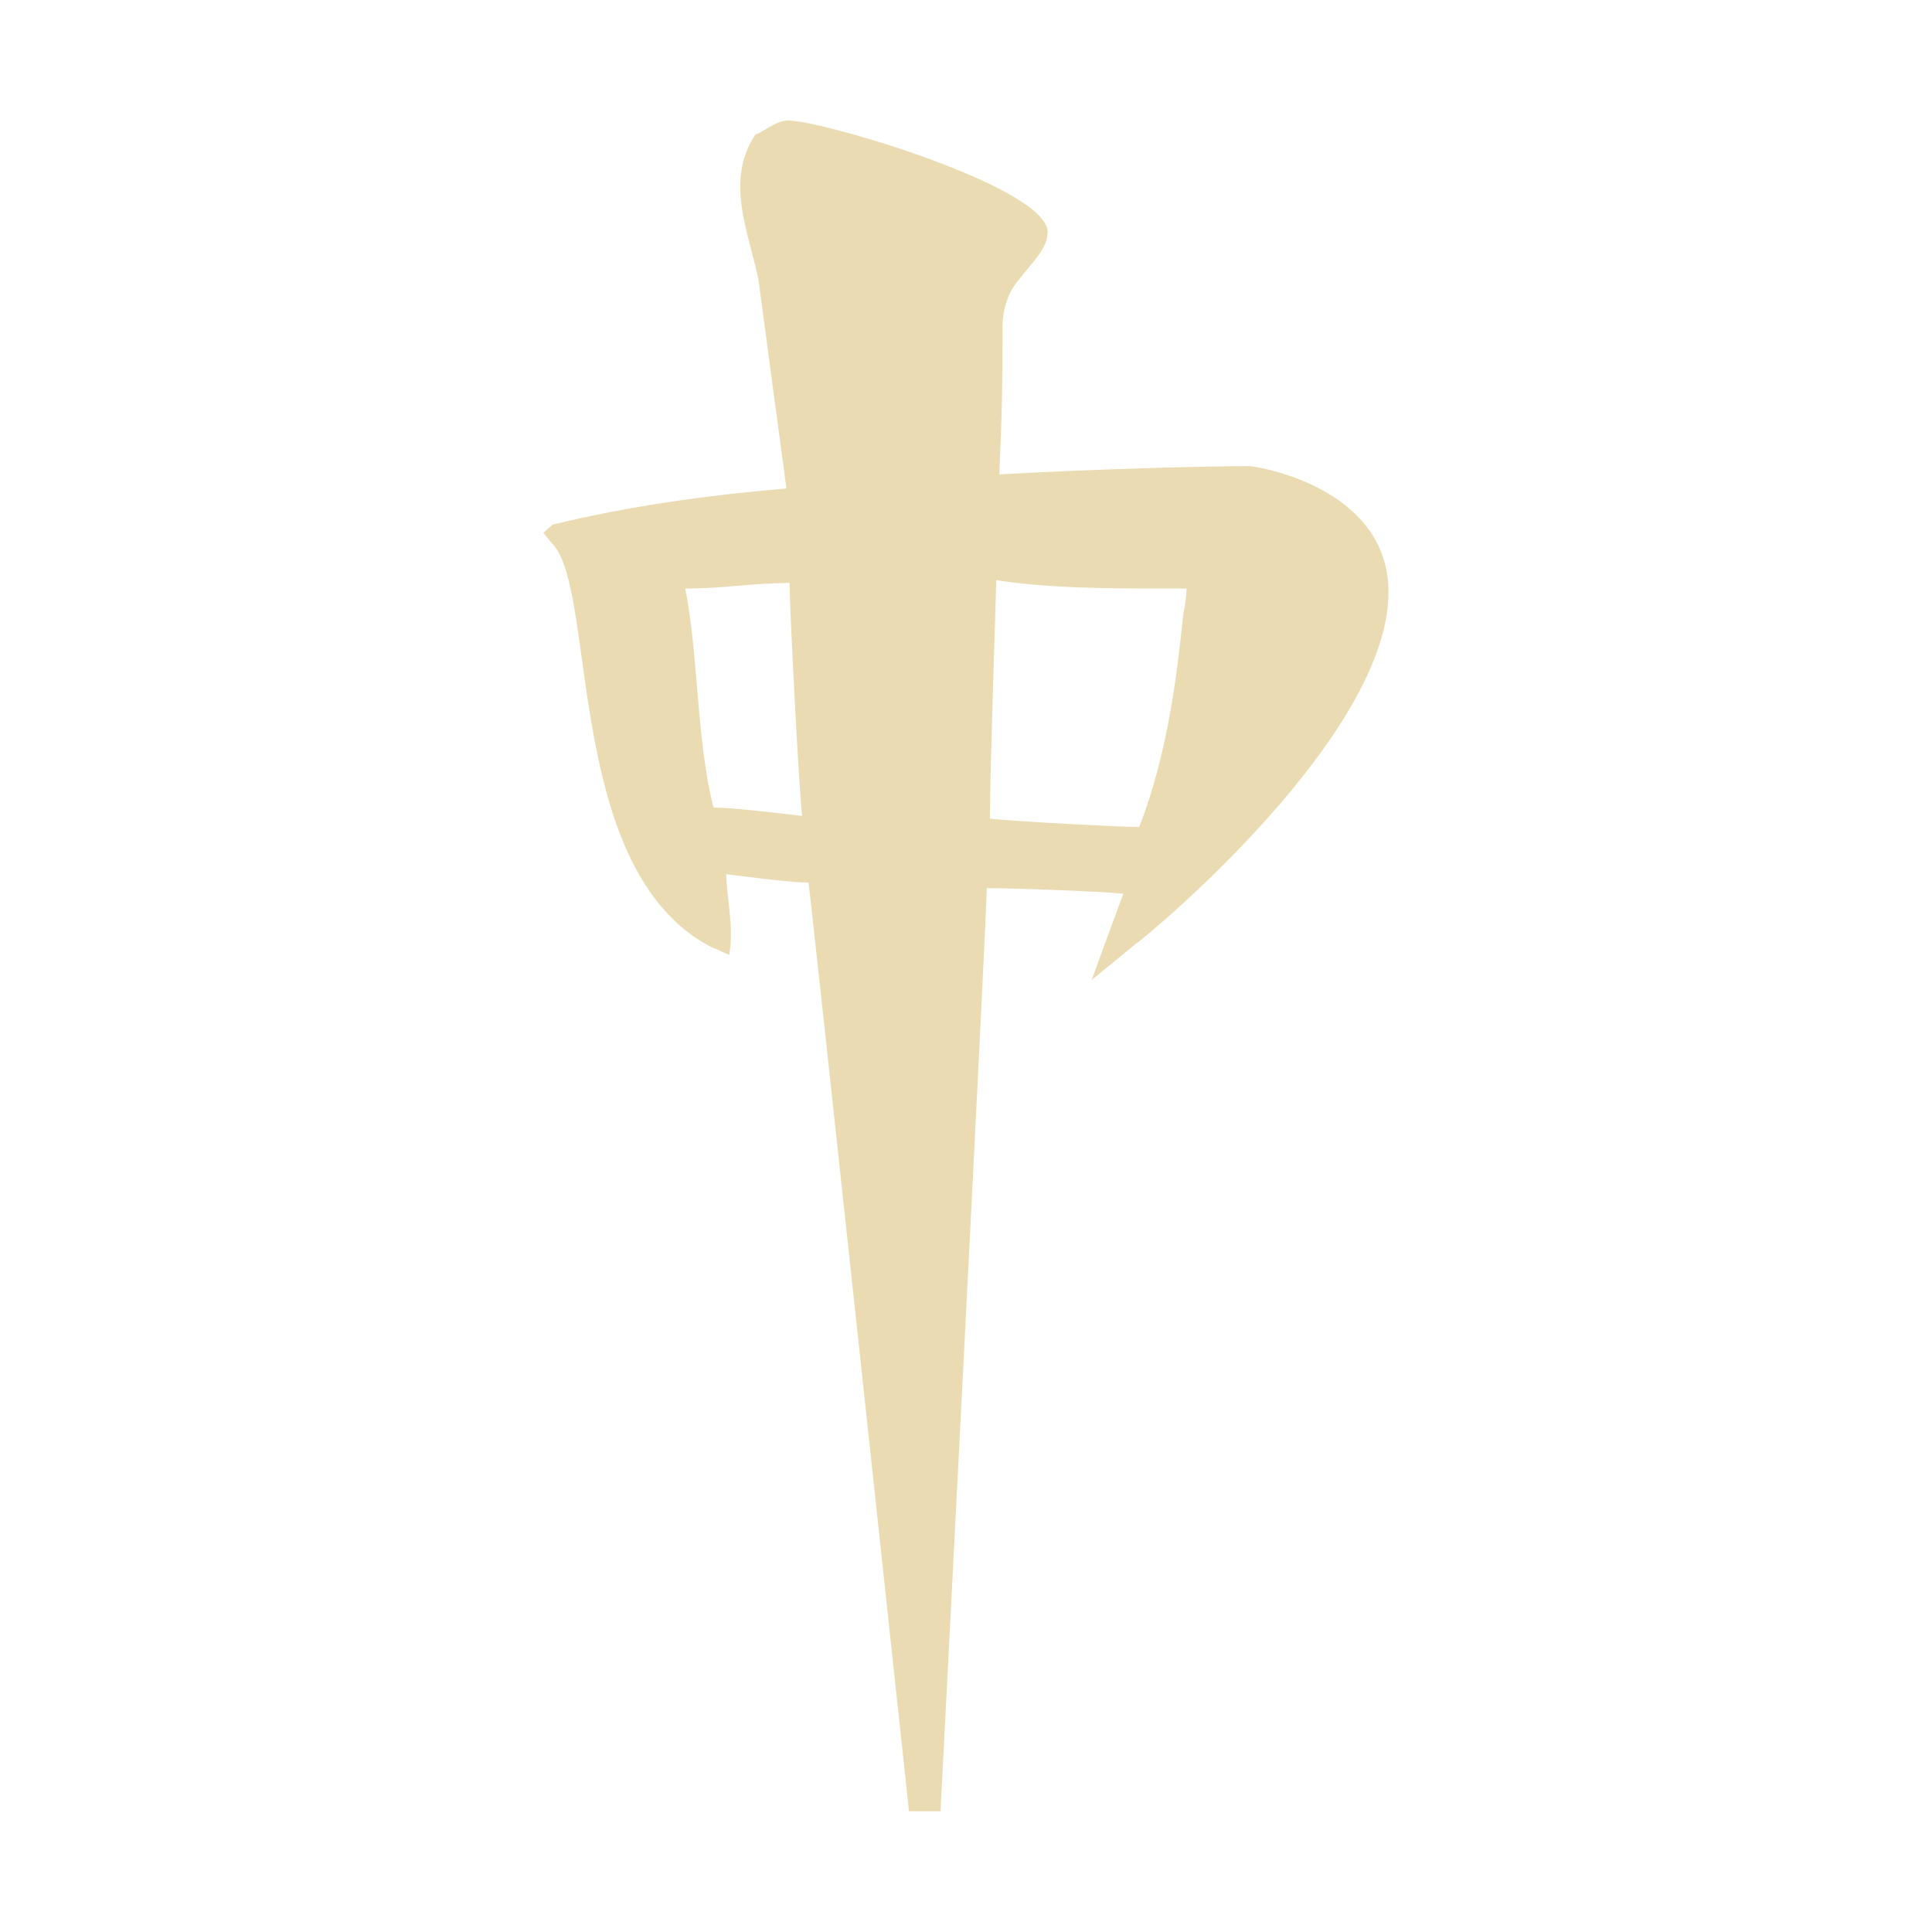 <svg width="16" height="16" version="1.1" xmlns="http://www.w3.org/2000/svg">
  <defs>
    <style id="current-color-scheme" type="text/css">.ColorScheme-Text { color:#ebdbb2; } .ColorScheme-Highlight { color:#458588; }</style>
  </defs>
  <path class="ColorScheme-Text" d="m6.255 1.115c-0.249 0.381-0.063 0.785 0.026 1.198 0 0 0.206 1.548 0.232 1.732-0.66 0.057-1.308 0.146-1.936 0.3l-0.078 0.068 0.078 0.093c0.371 0.391 0.094 2.693 1.305 3.333l0.157 0.069c0.04-0.227-0.017-0.442-0.025-0.668 0.208 0.024 0.525 0.069 0.682 0.069 0.026 0.185 0.832 7.691 0.832 7.691h0.261s0.383-7.414 0.383-7.645c0.182 0 0.896 0.024 1.131 0.046-0.052 0.138-0.262 0.714-0.262 0.714l0.366-0.299c0.104-0.069 2.376-1.952 2.062-3.15-0.179-0.673-1.085-0.806-1.122-0.806-0.34 0-1.288 0.024-2.071 0.069 0.023-0.533 0.026-0.705 0.026-1.225 0-0.115 0.035-0.276 0.139-0.391 0.104-0.138 0.235-0.253 0.235-0.391 0-0.358-1.741-0.887-2.108-0.921-0.122-0.024-0.223 0.081-0.313 0.114zm0.284 3.713c0 0.207 0.078 1.722 0.104 1.929-0.209-0.024-0.578-0.069-0.734-0.069-0.141-0.545-0.125-1.275-0.234-1.814 0.332 0 0.544-0.046 0.865-0.046zm1.711-0.023c0.522 0.078 1.05 0.067 1.576 0.069 0 0.092-0.026 0.207-0.026 0.207-0.052 0.507-0.131 1.169-0.366 1.768-0.157 0-1.027-0.046-1.236-0.069 0-0.406 0.052-1.867 0.052-1.975z" fill="currentColor"/>
</svg>
